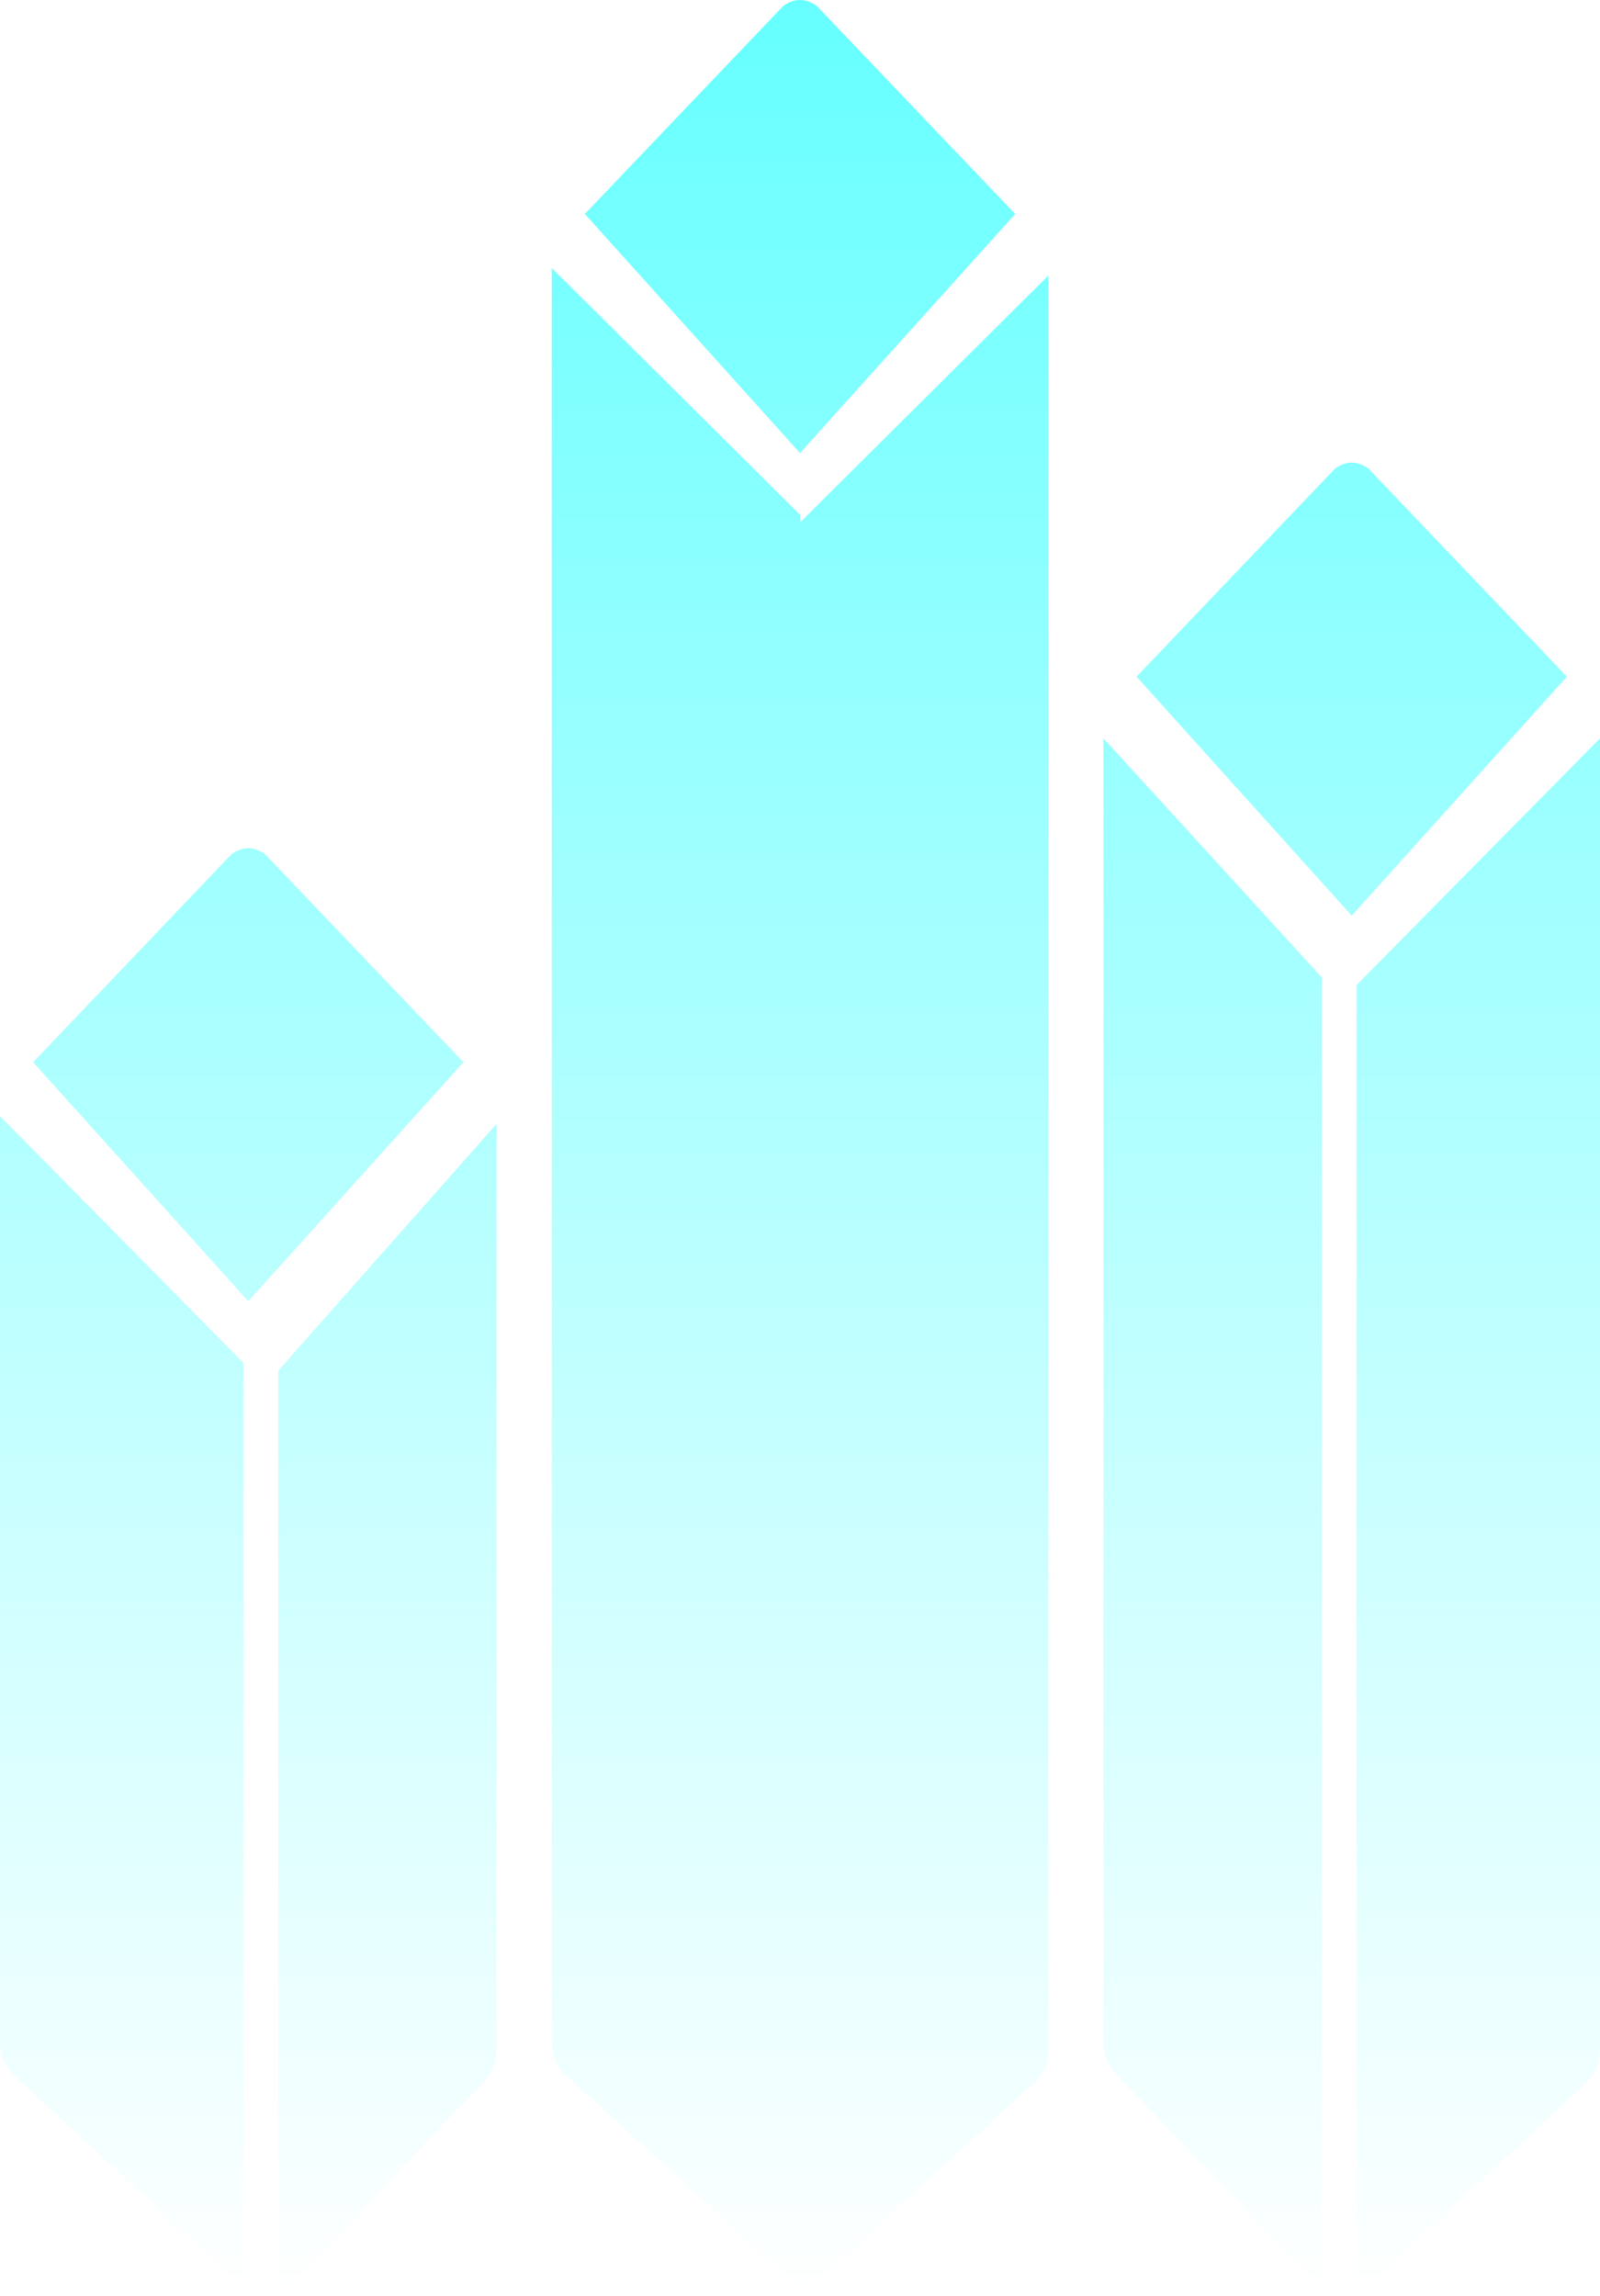 ﻿<?xml version="1.0" encoding="utf-8"?>
<svg version="1.1" xmlns:xlink="http://www.w3.org/1999/xlink" width="46px" height="66px" xmlns="http://www.w3.org/2000/svg">
  <defs>
    <linearGradient gradientUnits="userSpaceOnUse" x1="0" y1="0" x2="0" y2="66" id="LinearGradient438">
      <stop id="Stop439" stop-color="#66ffff" offset="0" />
      <stop id="Stop440" stop-color="#66ffff" stop-opacity="0" offset="1" />
    </linearGradient>
  </defs>
  <g transform="matrix(1 0 0 1 -803 -173 )">
    <path d="M 29.186 6.151  C 29.186 6.151  23.476 0.166  23.476 0.166  C 23.159 -0.055  22.841 -0.055  22.524 0.166  C 22.524 0.166  16.814 6.151  16.814 6.151  L 23 13.023  L 29.186 6.151  Z M 13.324 30.534  C 13.324 30.534  7.614 24.549  7.614 24.549  C 7.297 24.327  6.979 24.327  6.662 24.549  C 6.662 24.549  0.952 30.534  0.952 30.534  L 7.138 37.406  L 13.324 30.534  Z M 0 32.086  C 0 32.086  0 58.685  0 58.685  C 0 59.128  0.159 59.35  0.317 59.572  C 0.317 59.572  7 65.778  7 65.778  L 7 39.179  L 0 32.086  Z M 14.276 58.907  C 14.276 59.35  14.117 59.572  13.959 59.793  C 13.959 59.793  8 66  8 66  L 8 39.401  L 14.276 32.307  C 14.276 32.307  14.276 58.907  14.276 58.907  Z M 23 65.778  C 23 65.778  16.179 59.572  16.179 59.572  C 16.021 59.35  15.862 59.128  15.862 58.685  C 15.862 58.685  15.862 7.703  15.862 7.703  L 23 14.796  L 23 65.778  Z M 23 15.018  L 23 66  C 23 66  29.821 59.793  29.821 59.793  C 29.979 59.572  30.138 59.35  30.138 58.907  C 30.138 58.907  30.138 7.924  30.138 7.924  L 23 15.018  Z M 38 65.778  C 38 65.778  32.041 59.572  32.041 59.572  C 31.883 59.35  31.724 59.128  31.724 58.685  C 31.724 58.685  31.724 21.224  31.724 21.224  L 38 28.096  L 38 65.778  Z M 45.048 19.451  C 45.048 19.451  39.338 13.466  39.338 13.466  C 39.021 13.244  38.703 13.244  38.386 13.466  C 38.386 13.466  32.676 19.451  32.676 19.451  L 38.862 26.322  L 45.048 19.451  Z M 45.683 59.793  C 45.683 59.793  39 66  39 66  L 39 28.317  L 46 21.224  C 46 21.224  46 58.907  46 58.907  C 46 59.35  45.841 59.572  45.683 59.793  Z " fill-rule="nonzero" fill="url(#LinearGradient438)" stroke="none" transform="matrix(1 0 0 1 803 173 )" />
  </g>
</svg>
